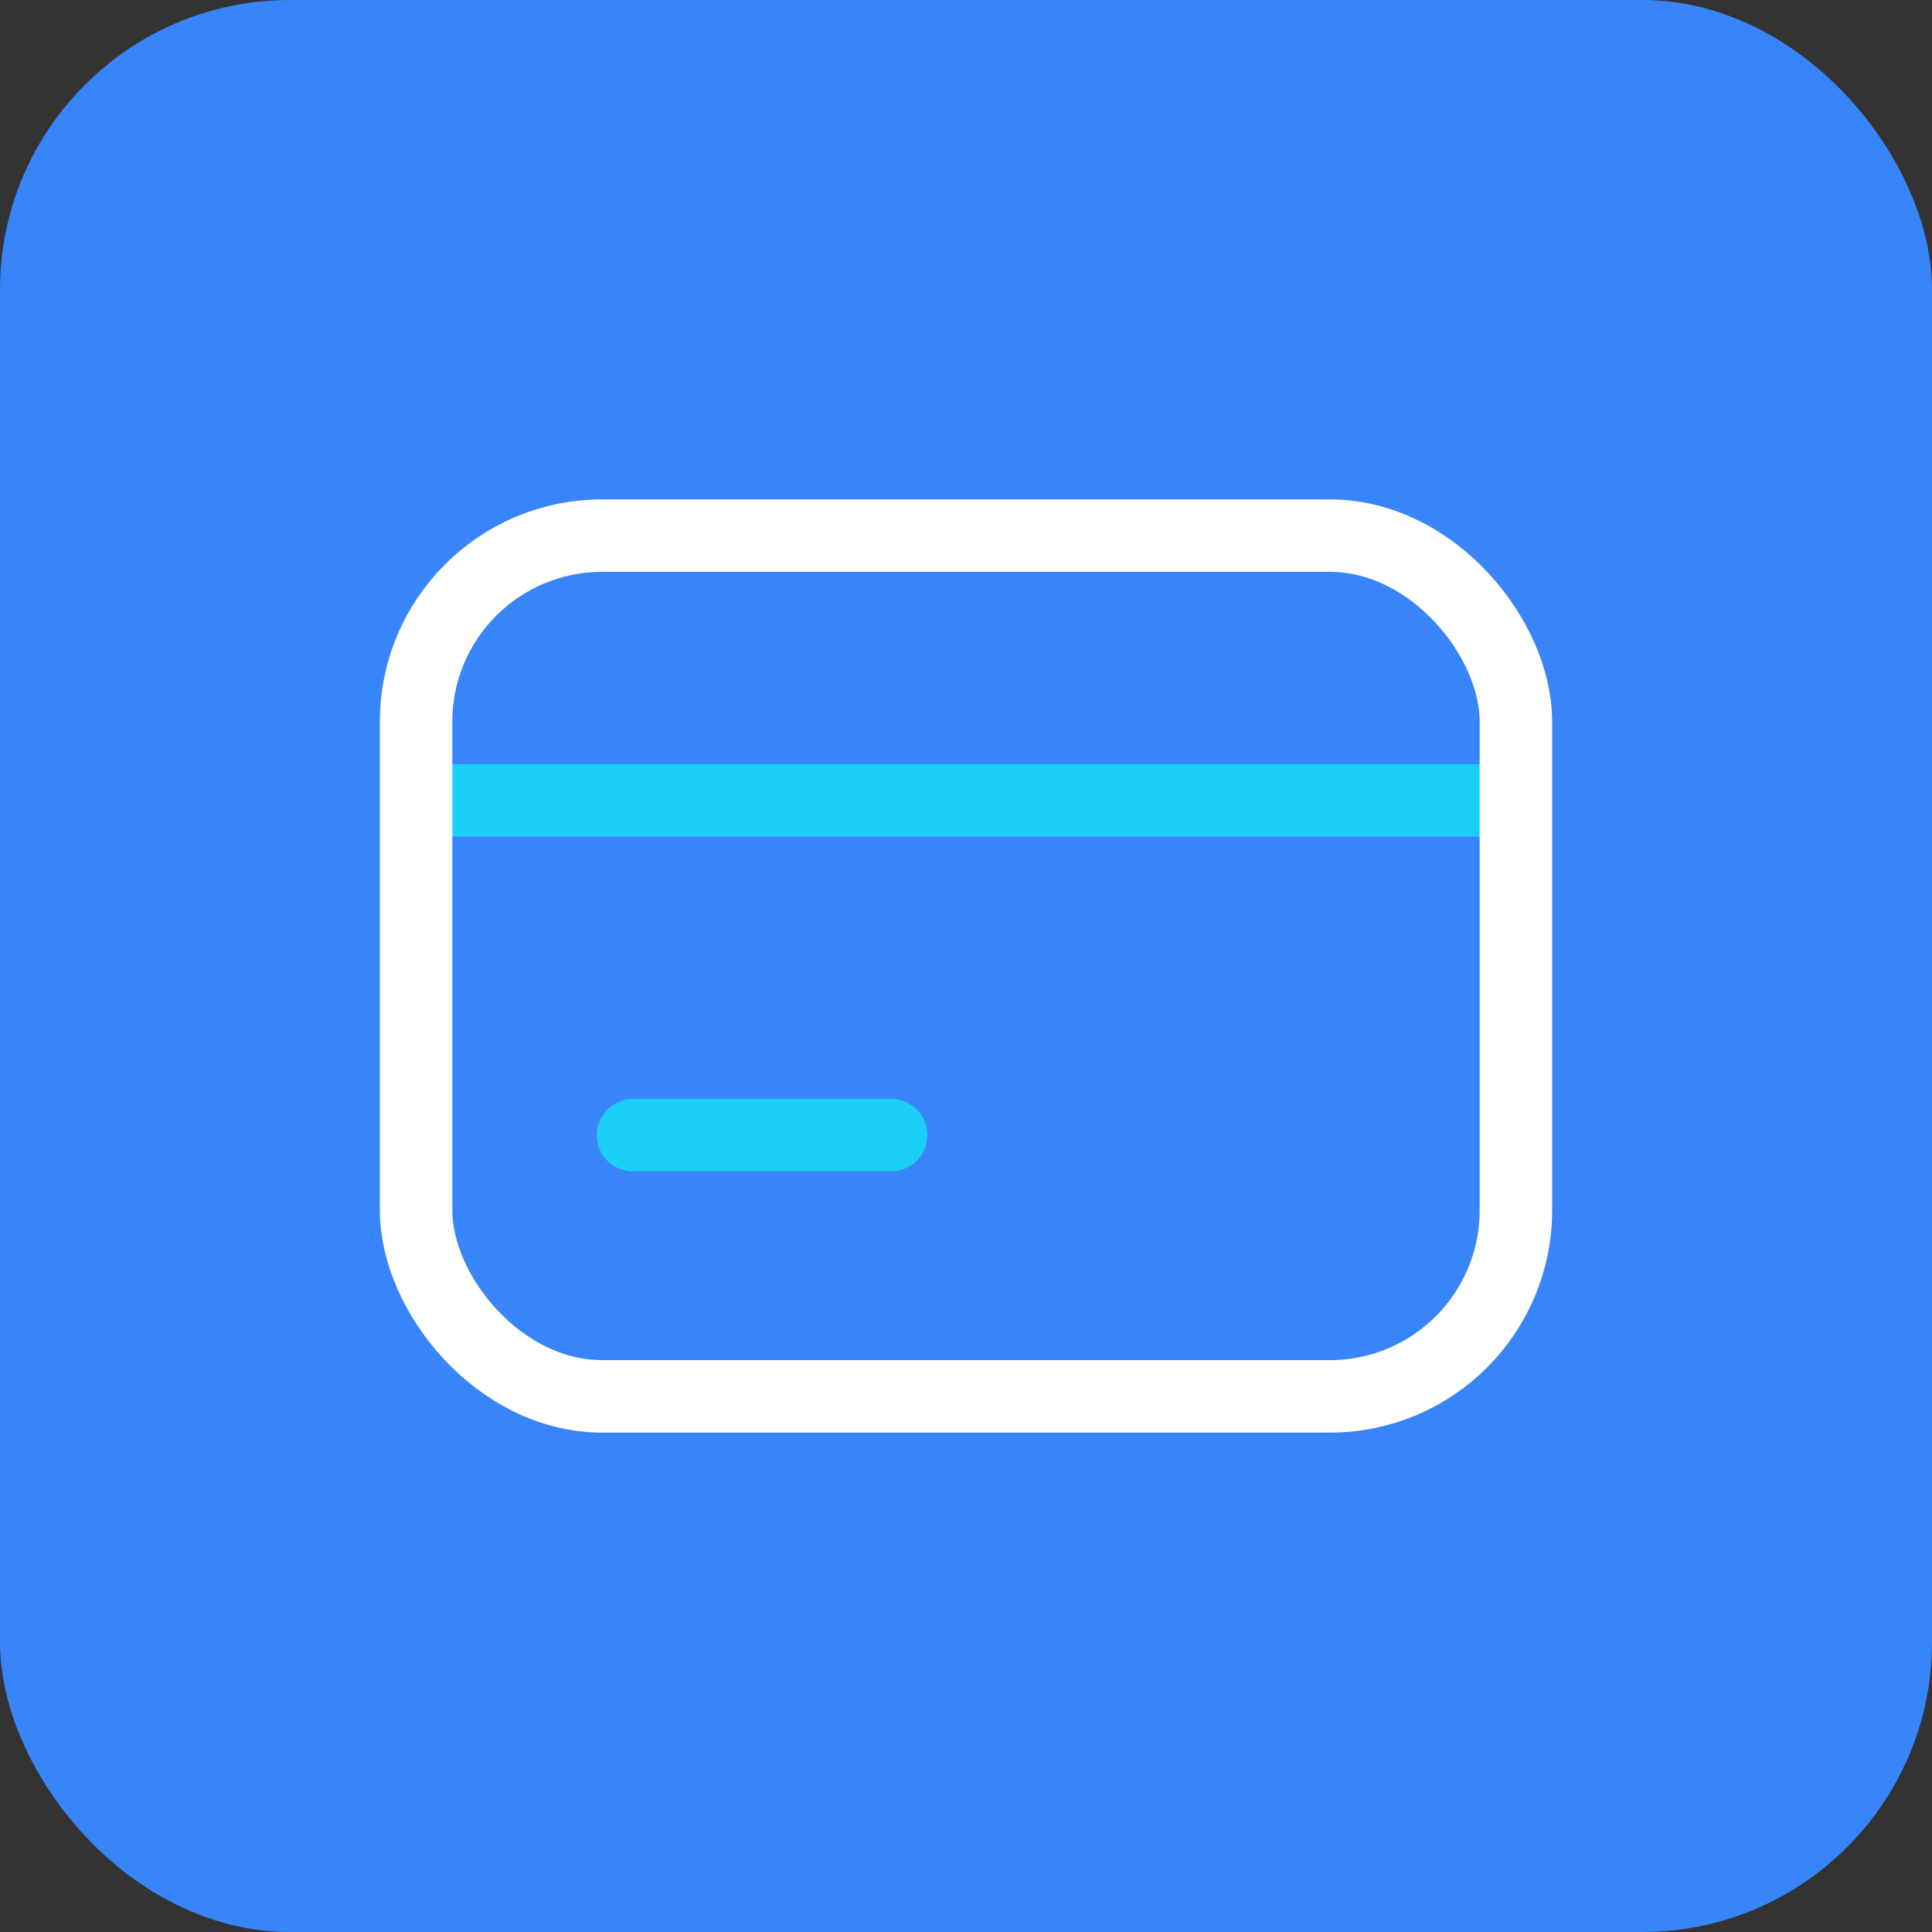 <svg width="40" height="40" viewBox="0 0 40 40" fill="none" xmlns="http://www.w3.org/2000/svg">
<rect x="0" y="0" width="40" height="40" fill="#333333" stroke="none"/>
<rect width="40" height="40" rx="6" fill="#3885F9"/>
<path d="M9.144 16.572H30.924" stroke="#1BCFF7" stroke-width="1.5" stroke-linecap="round" stroke-linejoin="round"/>
<rect x="8.615" y="11.09" width="22.77" height="17.82" rx="3.85" stroke="white" stroke-width="1.5"/>
<path d="M13.105 23.502H18.45" stroke="#1BCFF7" stroke-width="1.5" stroke-linecap="round" stroke-linejoin="round"/>
</svg>
